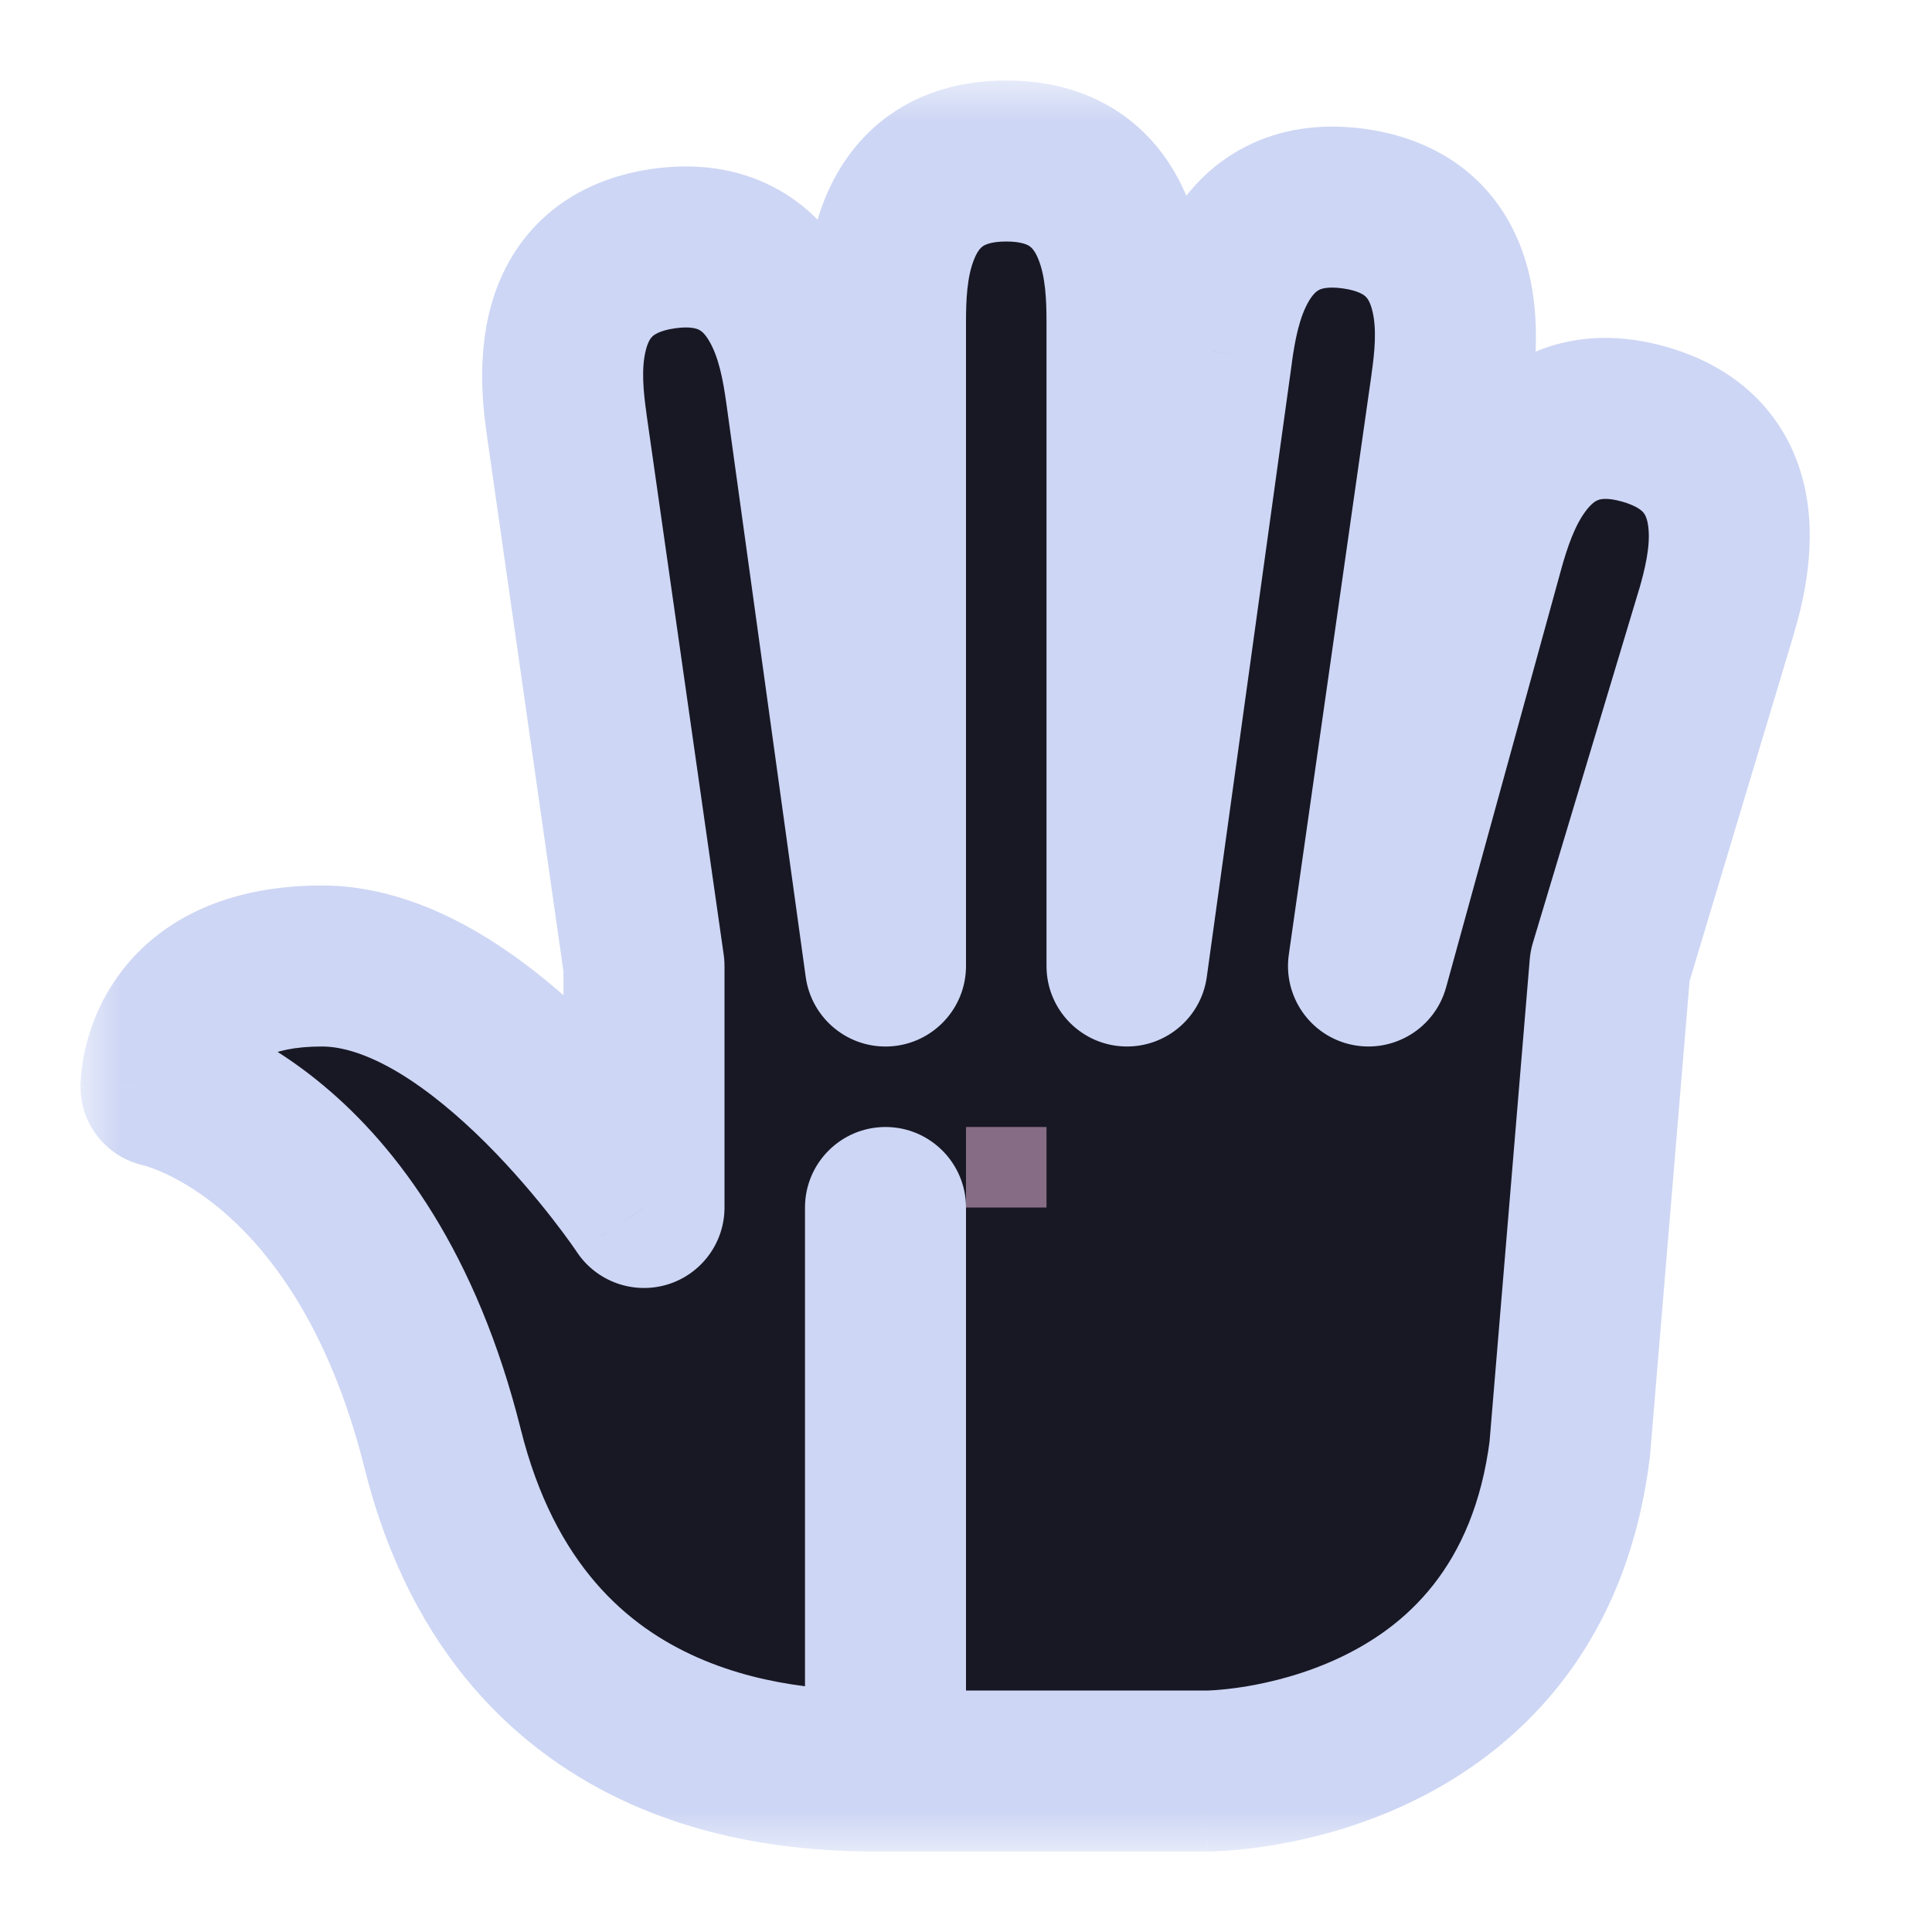 <svg width="24" height="24" viewBox="0 0 24 24" fill="none" xmlns="http://www.w3.org/2000/svg">
<g id="cursor=grab, variant=dark, size=24" clip-path="url(#clip0_2320_9124)">
<g id="hand">
<g id="hand_2">
<mask id="path-1-outside-1_2320_9124" maskUnits="userSpaceOnUse" x="1" y="1" width="22" height="22" fill="black">
<rect fill="white" x="1" y="1" width="22" height="22"/>
<path fill-rule="evenodd" clip-rule="evenodd" d="M12.5 2C11 2 11 3.5 11 4L11 12L10.011 4.859C9.942 4.364 9.733 2.879 8.247 3.088C6.762 3.296 6.971 4.782 7.04 5.277L8 12H8V15C7.976 14.964 5.988 12 4 12C2 12 2 13.5 2 13.5C2 13.5 4.5 14 5.5 18C6.5 22 10 22 11 22V15H11V22H15C15 22 19 22 19.5 18L20 12H20L21.32 7.607C21.458 7.127 21.871 5.685 20.43 5.271C18.988 4.858 18.574 6.3 18.436 6.78L17 12L18.029 4.782C18.098 4.287 18.307 2.801 16.822 2.592C15.336 2.384 15.128 3.869 15.058 4.364L14 12H14V4C14 3.5 14 2 12.5 2Z"/>
</mask>
<path fill-rule="evenodd" clip-rule="evenodd" d="M12.5 2C11 2 11 3.5 11 4L11 12L10.011 4.859C9.942 4.364 9.733 2.879 8.247 3.088C6.762 3.296 6.971 4.782 7.04 5.277L8 12H8V15C7.976 14.964 5.988 12 4 12C2 12 2 13.5 2 13.5C2 13.5 4.5 14 5.5 18C6.5 22 10 22 11 22V15H11V22H15C15 22 19 22 19.5 18L20 12H20L21.32 7.607C21.458 7.127 21.871 5.685 20.43 5.271C18.988 4.858 18.574 6.3 18.436 6.78L17 12L18.029 4.782C18.098 4.287 18.307 2.801 16.822 2.592C15.336 2.384 15.128 3.869 15.058 4.364L14 12H14V4C14 3.5 14 2 12.5 2Z" fill="#181825"/>
<path d="M11 4H10V4L11 4ZM11 12L10.009 12.137C10.082 12.658 10.544 13.034 11.069 12.998C11.593 12.961 12 12.526 12 12L11 12ZM10.011 4.859L11.002 4.722L11.001 4.72L10.011 4.859ZM7.04 5.277L6.05 5.416L6.05 5.418L7.04 5.277ZM8 12V13C8.29 13 8.565 12.874 8.755 12.655C8.945 12.436 9.031 12.146 8.99 11.859L8 12ZM8 12V11C7.447 11 7 11.448 7 12H8ZM8 15L7.168 15.556C7.413 15.922 7.869 16.084 8.29 15.957C8.712 15.829 9 15.44 9 15H8ZM2 13.5H1C1 13.977 1.336 14.387 1.804 14.481L2 13.5ZM11 22V23C11.552 23 12 22.552 12 22H11ZM11 15V14C10.448 14 10 14.448 10 15H11ZM11 15H12C12 14.448 11.552 14 11 14V15ZM11 22H10C10 22.552 10.448 23 11 23V22ZM19.5 18L20.492 18.124C20.494 18.11 20.495 18.097 20.497 18.083L19.5 18ZM20 12V11C19.48 11 19.047 11.399 19.003 11.917L20 12ZM20 12V13C20.442 13 20.831 12.711 20.958 12.288L20 12ZM21.32 7.607L22.278 7.895L22.281 7.883L21.32 7.607ZM20.43 5.271L20.705 4.31L20.43 5.271ZM18.436 6.78L17.475 6.505L17.472 6.515L18.436 6.78ZM17 12L16.01 11.859C15.936 12.381 16.28 12.872 16.796 12.979C17.313 13.086 17.824 12.774 17.964 12.265L17 12ZM18.029 4.782L19.019 4.923L19.019 4.921L18.029 4.782ZM16.822 2.592L16.683 3.583H16.683L16.822 2.592ZM15.058 4.364L14.068 4.225L14.068 4.227L15.058 4.364ZM14 12V13C14.499 13 14.922 12.632 14.991 12.137L14 12ZM14 12H13C13 12.552 13.448 13 14 13V12ZM12 4C12 3.733 12.011 3.43 12.107 3.206C12.146 3.114 12.184 3.077 12.208 3.06C12.226 3.047 12.299 3 12.5 3V1C11.951 1 11.461 1.14 11.057 1.424C10.66 1.704 10.416 2.074 10.268 2.419C9.989 3.07 10 3.767 10 4H12ZM12 12L12 4L10 4L10 12L12 12ZM9.021 4.997L10.009 12.137L11.991 11.863L11.002 4.722L9.021 4.997ZM8.387 4.078C8.585 4.05 8.664 4.087 8.684 4.097C8.71 4.11 8.753 4.141 8.805 4.228C8.931 4.436 8.984 4.734 9.021 4.999L11.001 4.72C10.969 4.49 10.882 3.797 10.515 3.192C10.321 2.871 10.029 2.539 9.596 2.317C9.157 2.092 8.652 2.021 8.108 2.097L8.387 4.078ZM8.031 5.138C7.993 4.873 7.962 4.572 8.026 4.337C8.052 4.24 8.084 4.198 8.106 4.178C8.122 4.163 8.188 4.106 8.387 4.078L8.108 2.097C7.564 2.174 7.099 2.381 6.739 2.718C6.384 3.051 6.194 3.451 6.096 3.813C5.91 4.496 6.018 5.186 6.05 5.416L8.031 5.138ZM8.99 11.859L8.03 5.136L6.05 5.418L7.01 12.141L8.99 11.859ZM8 13H8V11H8V13ZM9 15V12H7V15H9ZM4 13C4.252 13 4.57 13.097 4.948 13.322C5.32 13.545 5.691 13.857 6.031 14.195C6.711 14.873 7.172 15.56 7.168 15.556L8.831 14.444C8.804 14.403 8.259 13.591 7.442 12.778C7.034 12.371 6.533 11.94 5.973 11.605C5.418 11.274 4.741 11 4 11V13ZM2 13.5C3 13.5 3 13.501 3 13.501C3 13.502 3 13.502 3 13.502C3 13.503 3 13.504 3 13.505C3 13.507 3 13.508 3 13.509C3 13.512 3 13.515 3 13.517C3 13.522 3 13.525 2.999 13.528C2.999 13.532 2.999 13.533 2.999 13.53C3 13.525 3.002 13.507 3.007 13.483C3.019 13.43 3.042 13.365 3.082 13.305C3.124 13.242 3.291 13 4 13V11C2.709 11 1.876 11.508 1.418 12.195C1.208 12.51 1.106 12.82 1.055 13.049C1.029 13.165 1.016 13.264 1.008 13.341C1.005 13.379 1.003 13.412 1.001 13.439C1.001 13.452 1.001 13.464 1 13.474C1 13.479 1 13.484 1 13.488C1 13.491 1 13.492 1 13.495C1 13.495 1 13.496 1 13.497C1 13.498 1 13.498 1 13.499C1 13.499 1 13.5 2 13.5ZM6.47 17.758C5.922 15.564 4.938 14.25 4.015 13.482C3.56 13.102 3.133 12.867 2.807 12.725C2.644 12.653 2.506 12.605 2.402 12.573C2.349 12.557 2.305 12.545 2.271 12.536C2.254 12.532 2.239 12.529 2.226 12.526C2.22 12.524 2.214 12.523 2.209 12.522C2.207 12.522 2.204 12.521 2.202 12.521C2.201 12.52 2.2 12.52 2.199 12.52C2.199 12.52 2.198 12.52 2.198 12.52C2.197 12.52 2.196 12.519 2 13.5C1.804 14.481 1.803 14.48 1.803 14.48C1.802 14.48 1.802 14.48 1.801 14.48C1.8 14.48 1.8 14.48 1.799 14.479C1.797 14.479 1.796 14.479 1.794 14.479C1.792 14.478 1.79 14.478 1.788 14.477C1.785 14.477 1.785 14.476 1.786 14.477C1.788 14.477 1.799 14.48 1.817 14.486C1.853 14.497 1.918 14.519 2.005 14.557C2.179 14.633 2.44 14.773 2.735 15.018C3.312 15.5 4.078 16.436 4.53 18.242L6.47 17.758ZM11 21C10.509 21 9.572 20.993 8.656 20.586C7.796 20.204 6.891 19.442 6.47 17.758L4.53 18.242C5.109 20.558 6.454 21.796 7.844 22.414C9.178 23.007 10.491 23 11 23V21ZM10 15V22H12V15H10ZM11 14H11V16H11V14ZM12 22V15H10V22H12ZM15 21H11V23H15V21ZM18.508 17.876C18.308 19.475 17.449 20.213 16.637 20.595C16.211 20.795 15.79 20.898 15.472 20.951C15.314 20.976 15.186 20.989 15.102 20.995C15.06 20.998 15.03 20.999 15.012 21C15.003 21 14.998 21 14.995 21C14.994 21 14.994 21 14.995 21C14.995 21 14.996 21 14.997 21C14.997 21 14.998 21 14.998 21C14.998 21 14.999 21 14.999 21C14.999 21 15 21 15 22C15 23 15.001 23 15.001 23C15.001 23 15.002 23 15.002 23C15.003 23 15.004 23 15.005 23C15.007 23 15.008 23 15.011 23C15.015 23 15.021 23 15.028 23C15.041 23 15.058 22.999 15.078 22.998C15.119 22.997 15.175 22.994 15.243 22.99C15.38 22.98 15.569 22.961 15.794 22.924C16.241 22.852 16.851 22.705 17.488 22.405C18.801 21.787 20.192 20.525 20.492 18.124L18.508 17.876ZM19.003 11.917L18.503 17.917L20.497 18.083L20.997 12.083L19.003 11.917ZM20 11H20V13H20V11ZM20.362 7.319L19.042 11.712L20.958 12.288L22.278 7.895L20.362 7.319ZM20.154 6.232C20.347 6.288 20.404 6.353 20.418 6.371C20.436 6.394 20.462 6.439 20.475 6.539C20.506 6.781 20.433 7.075 20.359 7.332L22.281 7.883C22.346 7.659 22.548 6.991 22.459 6.289C22.412 5.916 22.28 5.494 21.975 5.116C21.665 4.731 21.233 4.461 20.705 4.31L20.154 6.232ZM19.398 7.056C19.471 6.799 19.565 6.511 19.719 6.322C19.783 6.244 19.829 6.219 19.857 6.21C19.878 6.202 19.961 6.177 20.154 6.232L20.705 4.31C20.177 4.159 19.668 4.158 19.201 4.32C18.742 4.48 18.406 4.768 18.169 5.058C17.721 5.607 17.539 6.281 17.475 6.505L19.398 7.056ZM17.964 12.265L19.401 7.046L17.472 6.515L16.036 11.735L17.964 12.265ZM17.039 4.641L16.01 11.859L17.99 12.141L19.019 4.923L17.039 4.641ZM16.683 3.583C16.881 3.611 16.947 3.668 16.963 3.683C16.985 3.703 17.017 3.745 17.043 3.842C17.107 4.077 17.076 4.378 17.038 4.643L19.019 4.921C19.052 4.69 19.159 4.001 18.973 3.318C18.875 2.956 18.685 2.556 18.331 2.223C17.97 1.886 17.505 1.679 16.961 1.602L16.683 3.583ZM16.048 4.503C16.085 4.239 16.138 3.941 16.264 3.732C16.317 3.646 16.359 3.615 16.385 3.602C16.405 3.591 16.484 3.555 16.683 3.583L16.961 1.602C16.417 1.526 15.913 1.597 15.473 1.822C15.04 2.043 14.748 2.376 14.554 2.696C14.187 3.302 14.1 3.995 14.068 4.225L16.048 4.503ZM14.991 12.137L16.049 4.502L14.068 4.227L13.009 11.863L14.991 12.137ZM14 13H14V11H14V13ZM13 4V12H15V4H13ZM12.5 3C12.701 3 12.774 3.047 12.792 3.06C12.816 3.077 12.854 3.114 12.893 3.206C12.989 3.43 13 3.733 13 4H15C15 3.767 15.011 3.07 14.732 2.419C14.584 2.074 14.34 1.704 13.943 1.424C13.539 1.14 13.049 1 12.5 1V3Z" fill="#CDD6F4" mask="url(#path-1-outside-1_2320_9124)"/>
</g>
</g>
<g id="hotspot" clip-path="url(#clip1_2320_9124)">
<rect id="center" opacity="0.5" x="12" y="14" width="1" height="1" fill="#F5C2E7"/>
</g>
</g>
<defs>
<clipPath id="clip0_2320_9124">
<rect width="24" height="24" fill="white"/>
</clipPath>
<clipPath id="clip1_2320_9124">
<rect width="1" height="1" fill="white" transform="translate(12 14)"/>
</clipPath>
</defs>
</svg>
